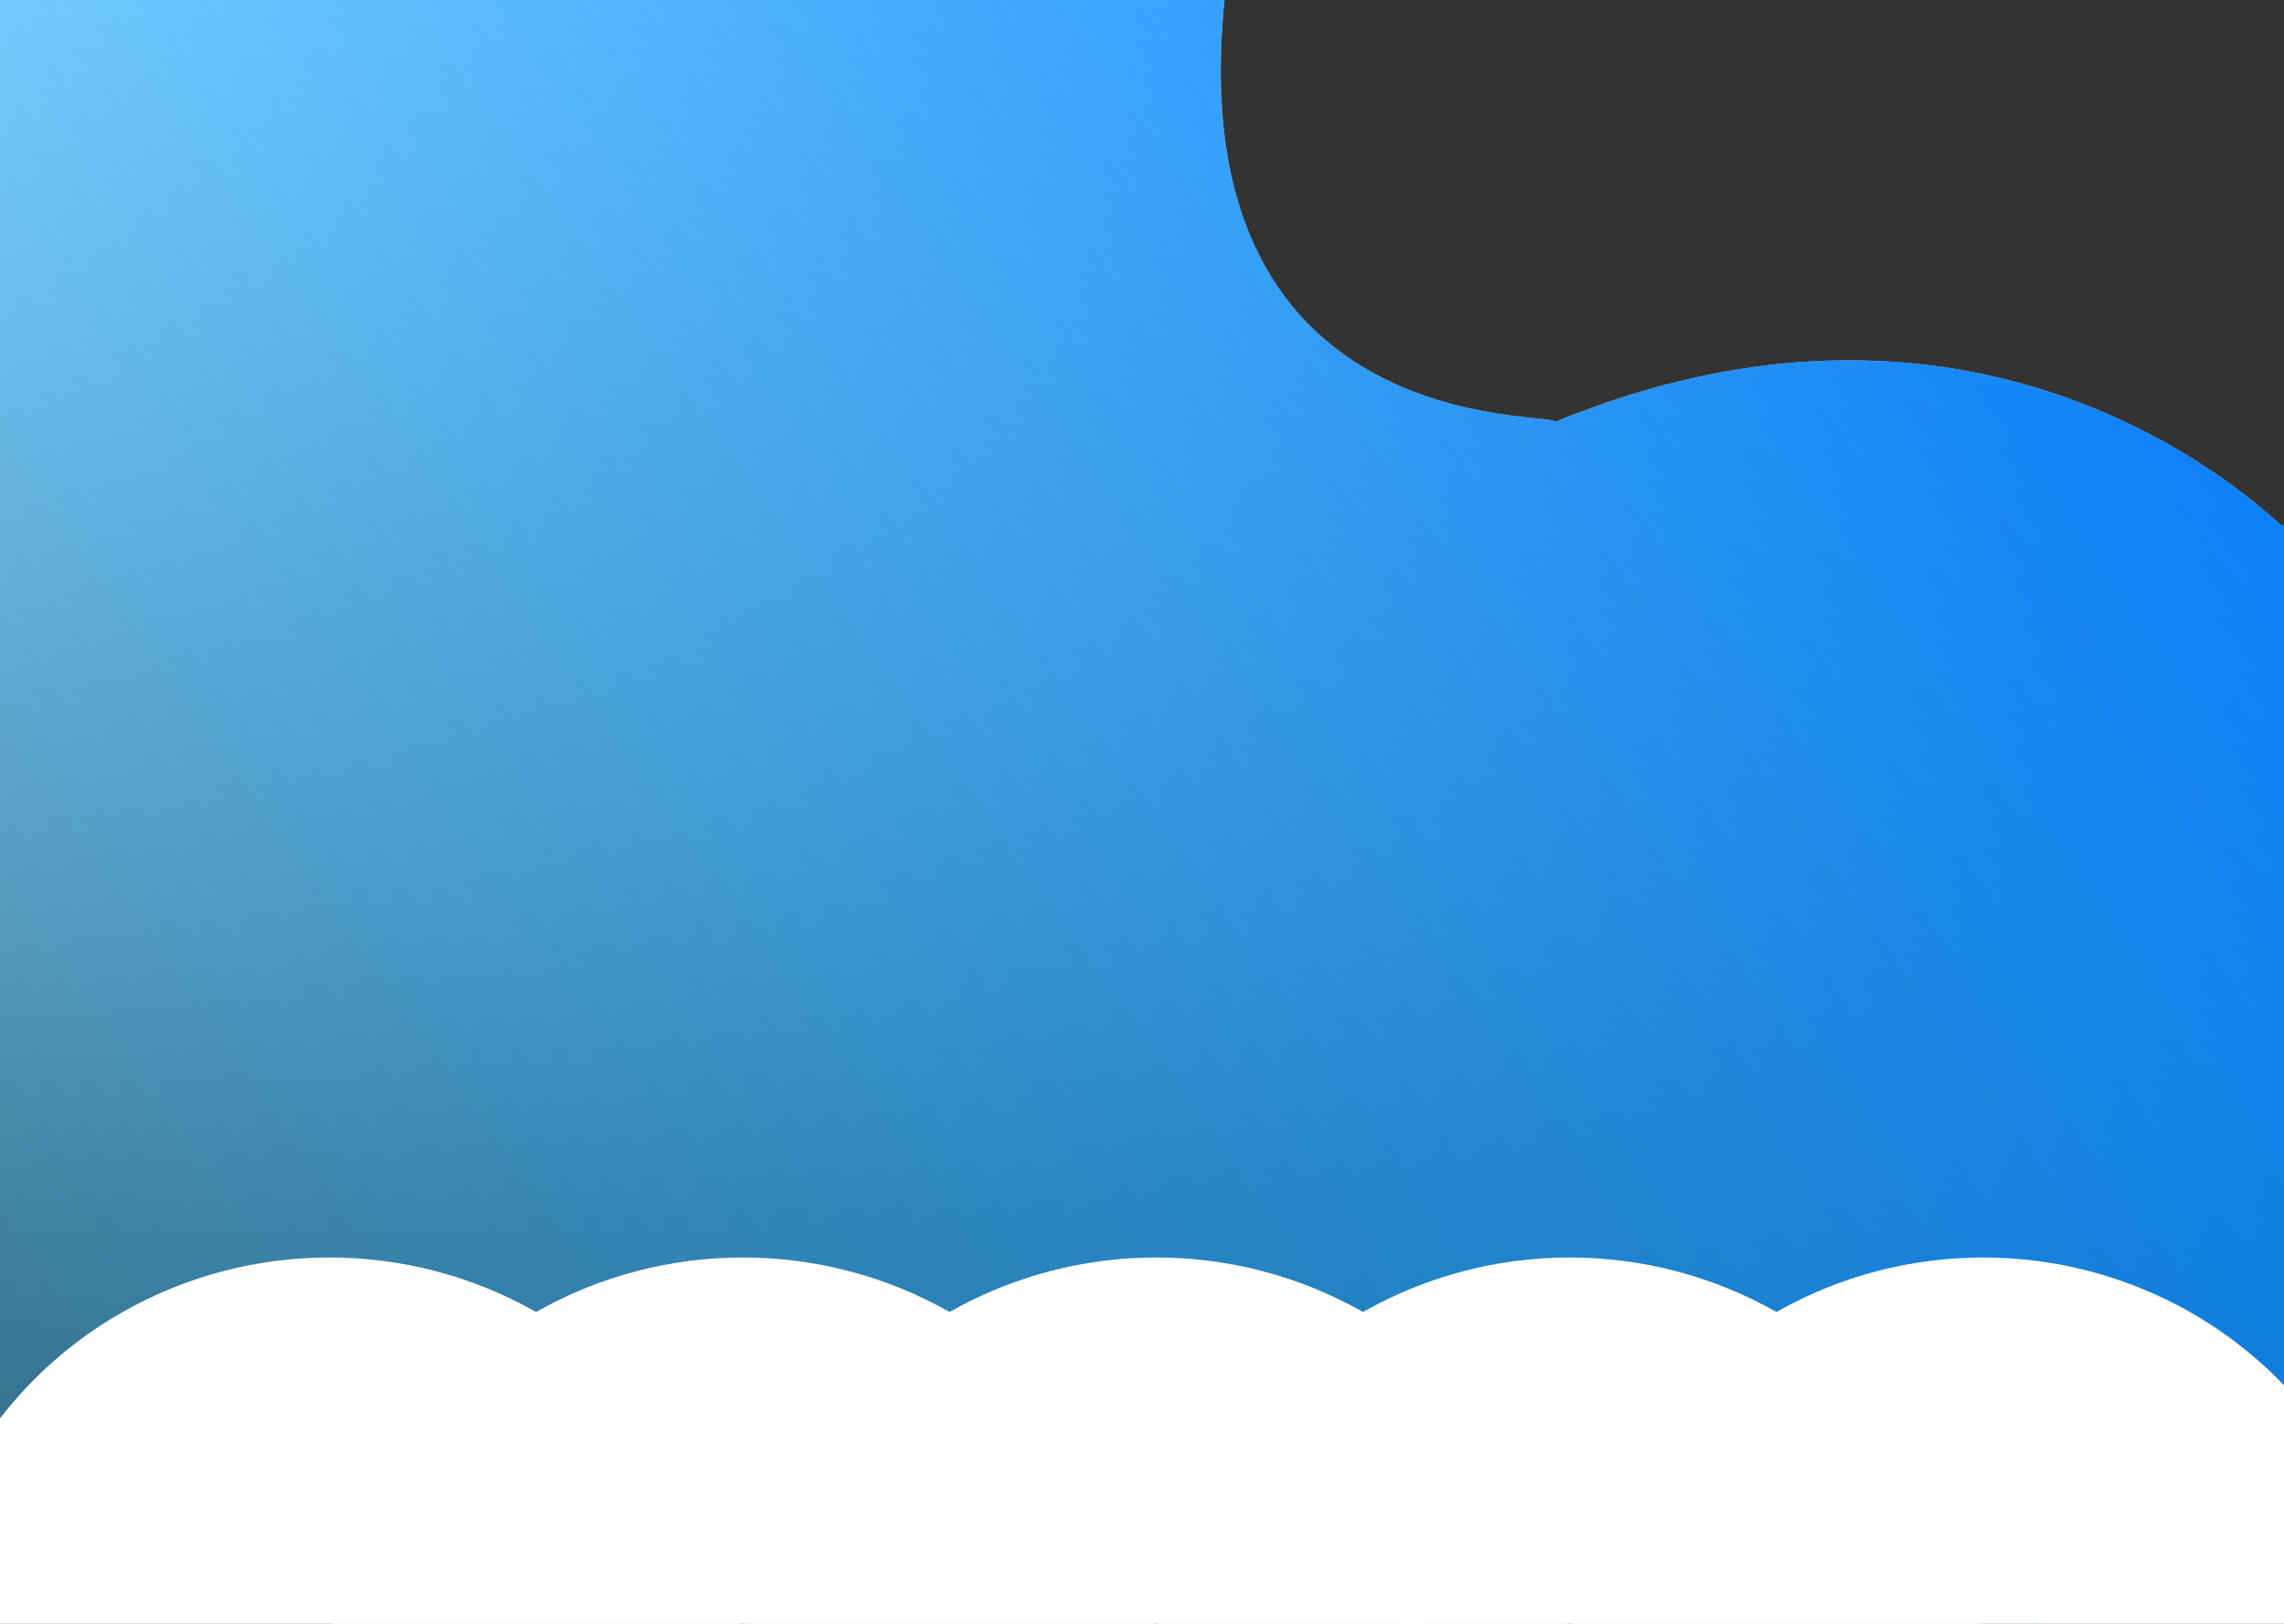 <svg width="1440" height="1024" viewBox="0 0 1440 1024" fill="none" xmlns="http://www.w3.org/2000/svg">
<rect x="0" y="0" width="1440" height="1024" fill="#333333" stroke="none"/>
<path d="M773 -9H-5.5V1050H1463.5V344.5L1438.5 331C1442.9 339 1269 147.5 980.5 266C980.5 259 738.5 279.5 773 -9Z" fill="url(#paint0_linear)"/>
<path d="M773 -9H-5.5V1050H1463.5V344.5L1438.5 331C1442.9 339 1269 147.5 980.5 266C980.5 259 738.5 279.5 773 -9Z" fill="url(#paint1_linear)"/>
<ellipse cx="207.667" cy="1049.5" rx="260.667" ry="256.5" fill="white"/>
<ellipse cx="468.333" cy="1049.5" rx="260.667" ry="256.5" fill="white"/>
<ellipse cx="729" cy="1049.5" rx="260.667" ry="256.5" fill="white"/>
<ellipse cx="989.667" cy="1049.5" rx="260.667" ry="256.5" fill="white"/>
<ellipse cx="1250.33" cy="1049.5" rx="260.667" ry="256.5" fill="white"/>
<defs>
<linearGradient id="paint0_linear" x1="729" y1="-9" x2="729" y2="1050" gradientUnits="userSpaceOnUse">
<stop stop-color="white"/>
<stop offset="1" stop-color="white" stop-opacity="0"/>
</linearGradient>
<linearGradient id="paint1_linear" x1="1440" y1="1" x2="-5" y2="1024" gradientUnits="userSpaceOnUse">
<stop stop-color="#0074FC"/>
<stop offset="1" stop-color="#00B3FF" stop-opacity="0.318"/>
<stop offset="1" stop-color="#05CAF5" stop-opacity="0"/>
</linearGradient>
</defs>
</svg>

